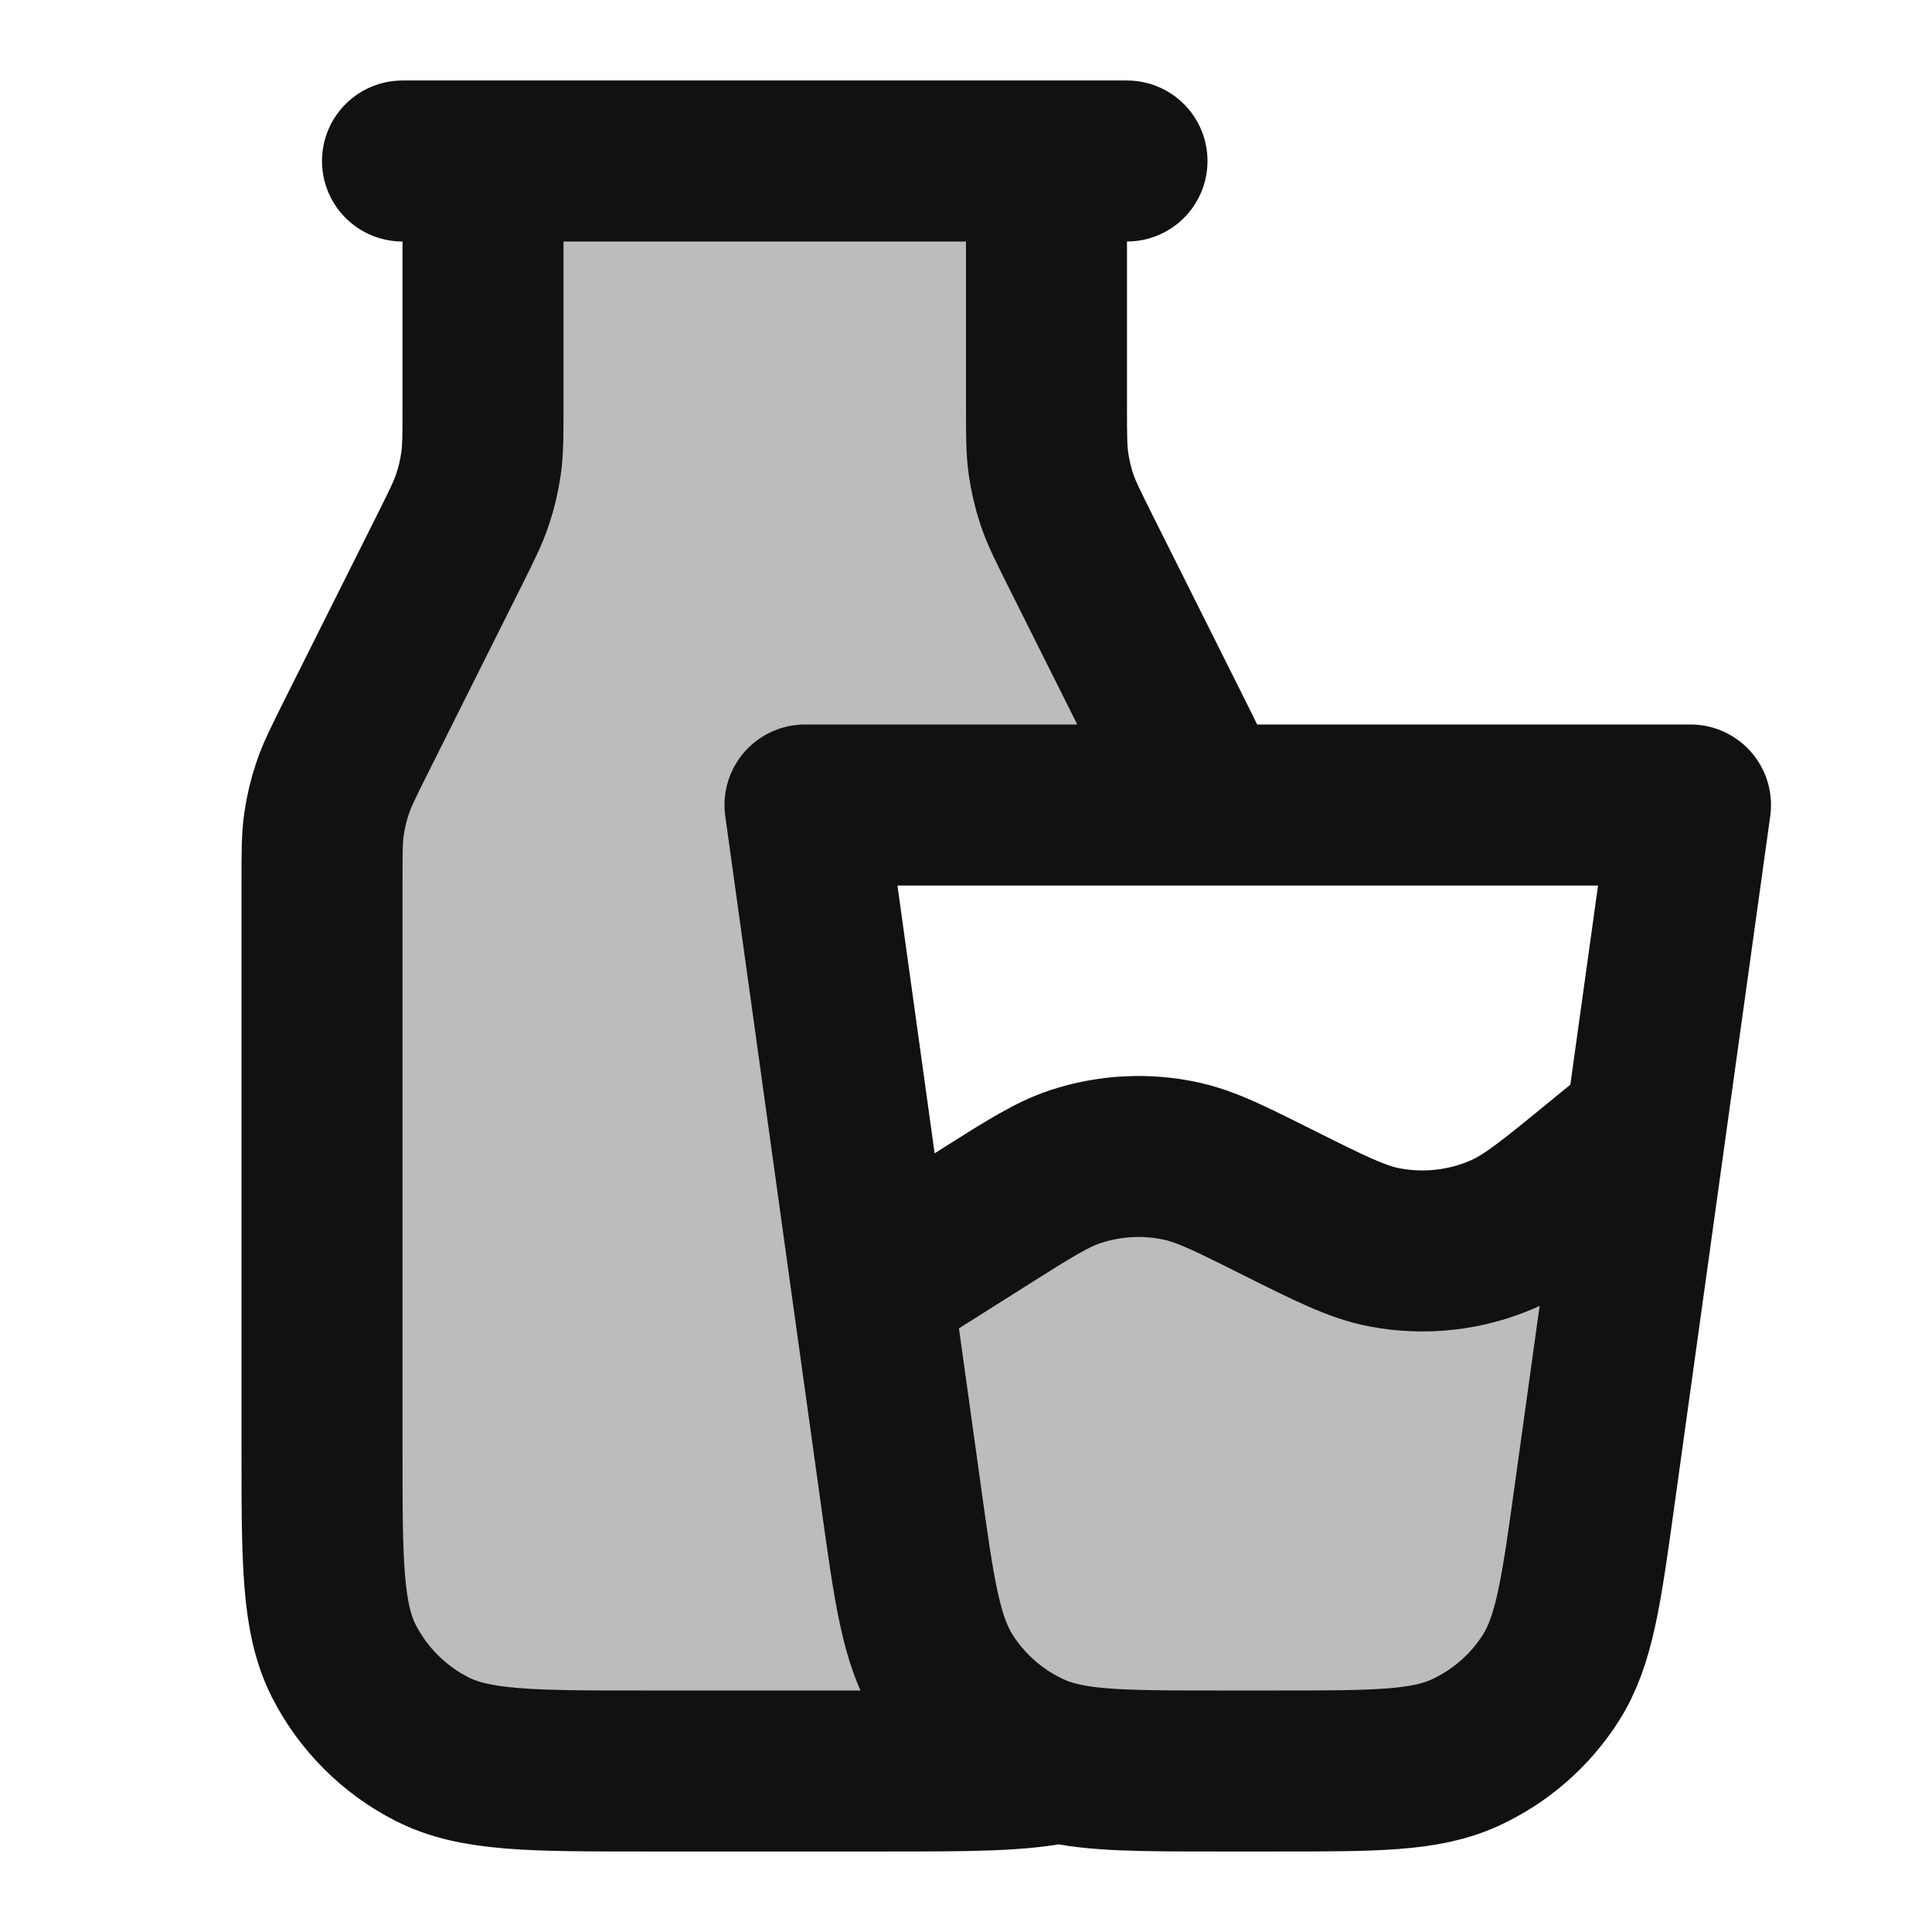 <svg width="24" height="24" viewBox="0 0 24 24" fill="none" xmlns="http://www.w3.org/2000/svg">
<path opacity="0.28" d="M13 2H6V5.056C6 5.408 6 5.584 5.976 5.756C5.954 5.91 5.919 6.06 5.869 6.207C5.814 6.372 5.735 6.53 5.578 6.845L4.422 9.155C4.265 9.47 4.186 9.628 4.131 9.793C4.081 9.94 4.046 10.09 4.024 10.244C4 10.416 4 10.592 4 10.944V18C4 19.4 4 20.1 4.272 20.635C4.512 21.105 4.895 21.488 5.365 21.727C5.9 22 6.6 22 8 22H11C12.024 22 12.673 22 13.158 21.893C13.604 22 14.191 22 15.149 22H15.851C17.085 22 17.702 22 18.198 21.773C18.636 21.572 19.006 21.25 19.264 20.845C19.558 20.384 19.643 19.773 19.812 18.55L20.444 14L19.85 14.486C19.274 14.957 18.986 15.193 18.671 15.331C18.208 15.533 17.694 15.59 17.198 15.495C16.86 15.43 16.527 15.264 15.862 14.931C15.476 14.738 15.217 14.609 15 14.524C14.889 14.481 14.788 14.449 14.686 14.426C14.246 14.328 13.788 14.351 13.36 14.492C13.068 14.589 12.792 14.763 12.24 15.112L10.833 16L10 10H14.929C14.912 9.93 14.892 9.861 14.87 9.793C14.814 9.628 14.735 9.47 14.578 9.155L13.422 6.845C13.265 6.53 13.186 6.372 13.13 6.207C13.081 6.06 13.046 5.91 13.024 5.756C13 5.584 13 5.408 13 5.056V2Z" fill="#111111"/>
<path d="M6 2H13M6 2V5.056C6 5.408 6 5.584 5.976 5.756C5.954 5.91 5.919 6.06 5.869 6.207C5.814 6.372 5.735 6.53 5.578 6.845L4.422 9.155C4.265 9.47 4.186 9.628 4.131 9.793C4.081 9.94 4.046 10.09 4.024 10.244C4 10.416 4 10.592 4 10.944V18C4 19.4 4 20.1 4.272 20.635C4.512 21.105 4.895 21.488 5.365 21.727C5.9 22 6.6 22 8 22H11C12.024 22 12.673 22 13.158 21.893M6 2H5M13 2V5.056C13 5.408 13 5.584 13.024 5.756C13.046 5.91 13.081 6.06 13.13 6.207C13.186 6.372 13.265 6.53 13.422 6.845L14.578 9.155C14.735 9.47 14.814 9.628 14.87 9.793C14.892 9.861 14.912 9.93 14.929 10M13 2H14M10.833 16L11.188 18.55C11.357 19.773 11.442 20.384 11.736 20.845C11.994 21.25 12.364 21.572 12.802 21.773C12.912 21.823 13.029 21.863 13.158 21.893M10.833 16L10 10H14.929M10.833 16L12.24 15.112C12.792 14.763 13.068 14.589 13.36 14.492C13.788 14.351 14.246 14.328 14.686 14.426C14.788 14.449 14.889 14.481 15 14.524C15.217 14.609 15.476 14.738 15.862 14.931C16.527 15.264 16.86 15.43 17.198 15.495C17.694 15.59 18.208 15.533 18.671 15.331C18.986 15.193 19.274 14.957 19.85 14.486L20.444 14M20.444 14L21 10H14.929M20.444 14L19.812 18.55C19.643 19.773 19.558 20.384 19.264 20.845C19.006 21.25 18.636 21.572 18.198 21.773C17.702 22 17.085 22 15.851 22H15.149C14.191 22 13.604 22 13.158 21.893" stroke="#111111" stroke-width="2" stroke-linecap="round" stroke-linejoin="round"/>
</svg>
